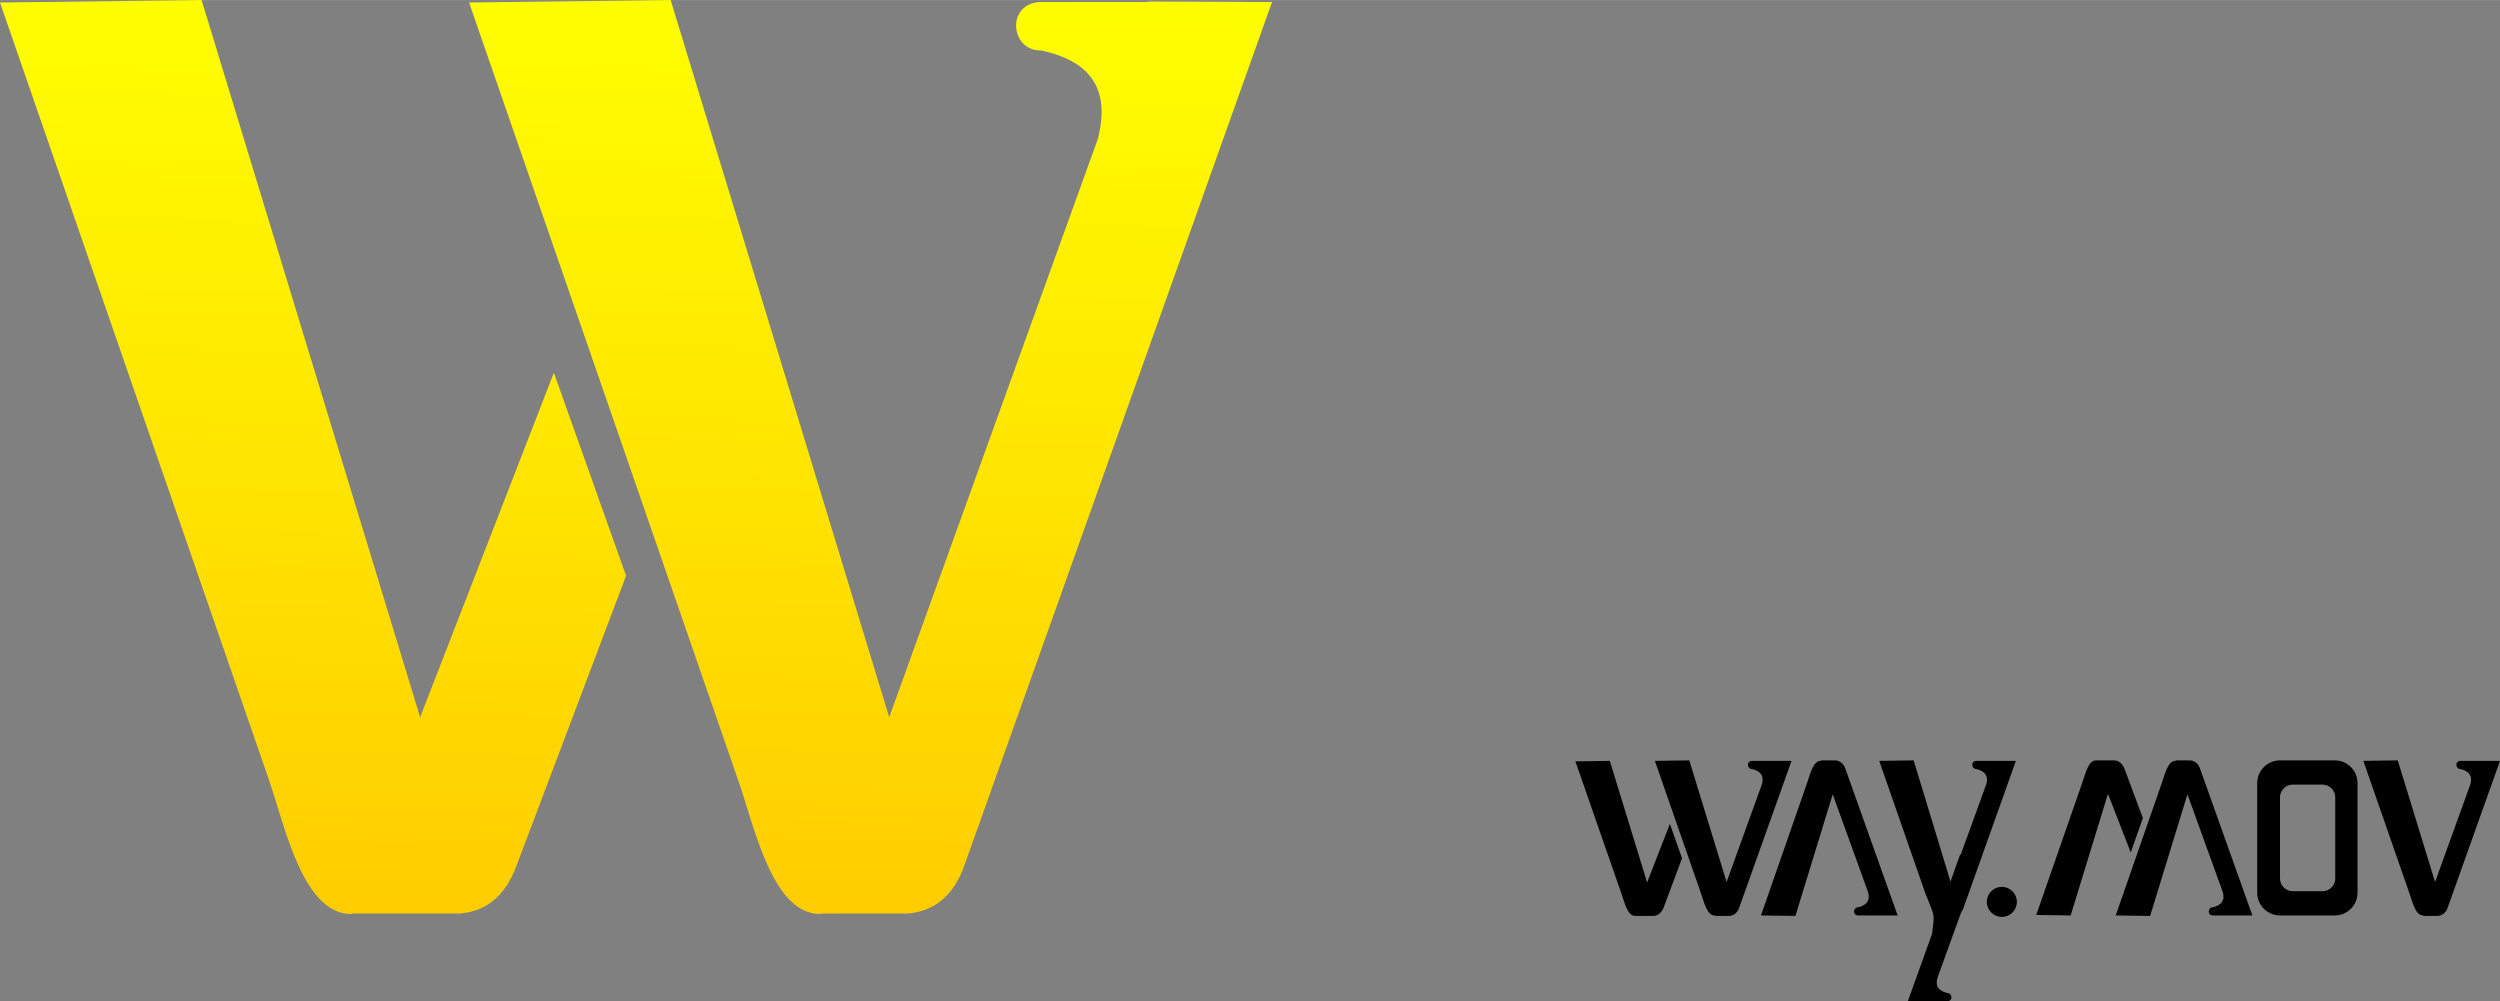 <?xml version="1.0" encoding="UTF-8"?>
<!DOCTYPE svg PUBLIC "-//W3C//DTD SVG 1.1//EN" "http://www.w3.org/Graphics/SVG/1.1/DTD/svg11.dtd">
<!-- Creator: CorelDRAW X6 -->
<svg xmlns="http://www.w3.org/2000/svg" xml:space="preserve" width="51.594mm" height="20.664mm" version="1.1" style="shape-rendering:geometricPrecision; text-rendering:geometricPrecision; image-rendering:optimizeQuality; fill-rule:evenodd; clip-rule:evenodd"
viewBox="0 0 5159 2066"
 xmlns:xlink="http://www.w3.org/1999/xlink">
 <rect x="0" y="0" width="5159" height="2066" fill="#808080" stroke="none"/>
 <defs>
  <style type="text/css">
   <![CDATA[
    .fil2 {fill:black}
    .fil0 {fill:url(#id0)}
    .fil1 {fill:url(#id1)}
   ]]>
  </style>
  <linearGradient id="id0" gradientUnits="userSpaceOnUse" x1="623.8" y1="1902.1" x2="668.56" y2="-14.56">
   <stop offset="0" style="stop-color:#FFCC00"/>
   <stop offset="1" style="stop-color:yellow"/>
  </linearGradient>
  <linearGradient id="id1" gradientUnits="userSpaceOnUse" xlink:href="#id0" x1="1778.67" y1="1902.51" x2="1814.12" y2="-14.98">
  </linearGradient>
 </defs>
 <g id="Camada_x0020_1">
  <path class="fil0" d="M726 1885l223 0c62,-5 97,-45 117,-99l226 -598 -149 -419 -276 711 -451 -1480 -416 5 556 1607c32,94 70,276 170,274z"/>
  <path class="fil1" d="M1694 1885l179 0c62,-5 98,-45 117,-99l635 -1782 -257 -1 0 1 -219 0c-74,1 -65,102 0,100 96,21 145,75 116,184l-430 1192 -451 -1480 -416 5 556 1607c33,94 70,276 170,274z"/>
  <path class="fil2" d="M3375 1890l38 0c10,-1 16,-8 20,-17l38 -102 -25 -71 -47 121 -77 -251 -71 1 95 273c6,16 12,47 29,46z"/>
  <path class="fil2" d="M3539 1890l30 0c10,-1 17,-8 20,-17l108 -303 -44 0 0 0 -37 0c-13,0 -11,17 0,17 16,4 25,13 20,31l-73 202 -77 -251 -71 1 95 273c6,16 12,47 29,46z"/>
  <path class="fil2" d="M3758 1569l30 0c10,1 17,8 20,17l108 303 -44 0 0 0 -37 0c-13,0 -11,-17 0,-17 16,-4 25,-13 20,-31l-73 -202 -77 251 -71 -1 95 -273c6,-16 12,-47 29,-46z"/>
  <path class="fil2" d="M4048 1881c2,-2 3,-5 4,-8l108 -303 -44 0 0 0 -37 0c-13,0 -11,17 0,17 16,4 25,13 20,31l-53 146 -1 -1 -20 56 -76 -250 -71 1 95 273c21,53 19,40 14,84l-50 139 44 0 0 0 37 0c13,0 11,-17 0,-17 -16,-4 -25,-13 -20,-31l50 -138z"/>
  <path class="fil2" d="M4326 1569l38 0c10,1 16,8 20,17l38 102 -25 71 -47 -121 -77 251 -71 -1 95 -273c6,-16 12,-47 29,-46z"/>
  <path class="fil2" d="M4490 1569l30 0c10,1 17,8 20,17l108 303 -44 0 0 0 -37 0c-13,0 -11,-17 0,-17 16,-4 25,-13 20,-31l-73 -202 -77 251 -71 -1 95 -273c6,-16 12,-47 29,-46z"/>
  <path class="fil2" d="M5001 1890l30 0c10,-1 17,-8 20,-17l108 -303 -44 0 0 0 -37 0c-13,0 -11,17 0,17 16,4 25,13 20,31l-73 202 -77 -251 -71 1 95 273c6,16 12,47 29,46z"/>
  <circle class="fil2" cx="4131" cy="1861" r="31"/>
  <path class="fil2" d="M4818 1889l-113 0c-26,0 -47,-21 -47,-47l0 -226c0,-26 21,-47 47,-47l113 0c26,0 47,21 47,47l0 226c0,26 -21,47 -47,47zm-25 -50l-62 0c-14,0 -26,-12 -26,-26l0 -168c0,-14 12,-26 26,-26l62 0c14,0 26,12 26,26l0 168c0,14 -12,26 -26,26z"/>
 </g>
</svg>
